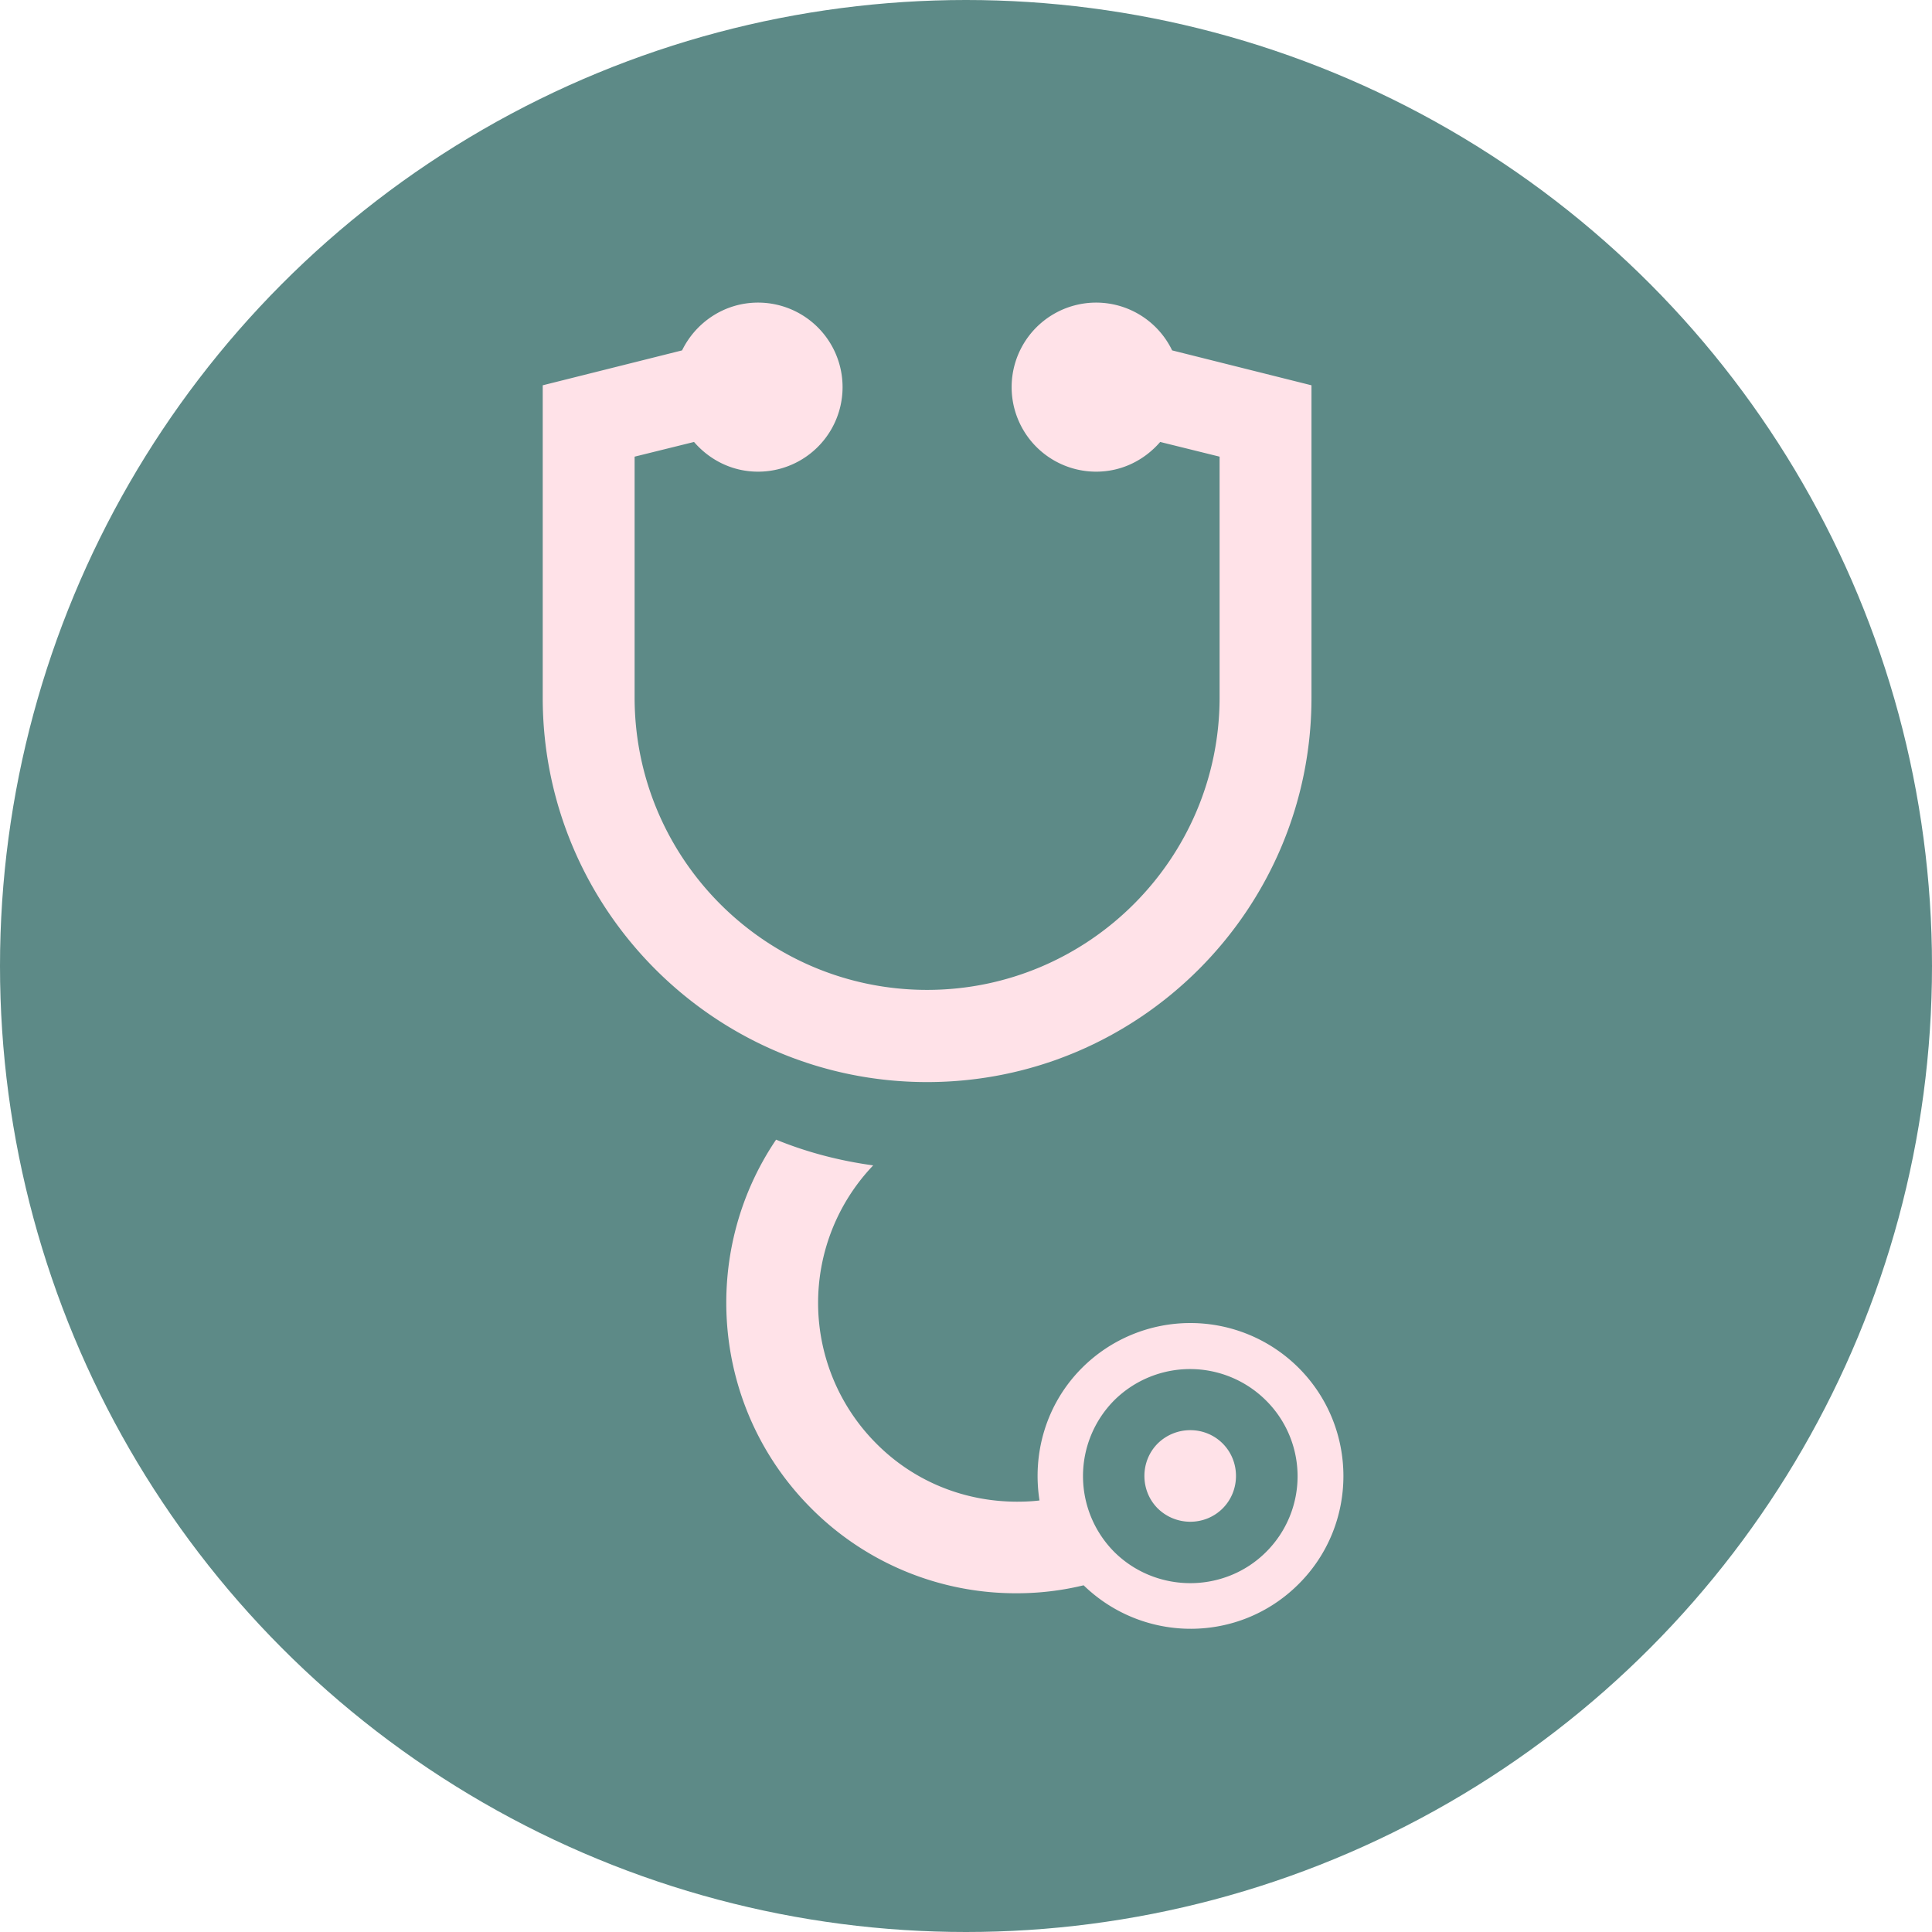 <svg viewBox="0 0 63.08 63.08" xml:space="preserve" xmlns="http://www.w3.org/2000/svg"><circle cx="31.54" cy="31.54" fill="#5d8a87" r="31.54" class="fill-4f6784"></circle><path d="M37.8 47.13c-.58.58-.58 1.54 0 2.12.59.58 1.54.58 2.12 0 .58-.58.58-1.54 0-2.12-.58-.58-1.53-.58-2.12 0zm4.6-2.47a5.003 5.003 0 0 0-7.07 0c-1.18 1.18-1.63 2.8-1.39 4.33-.24.03-.49.04-.73.04-1.74 0-3.38-.67-4.6-1.9a6.5 6.5 0 0 1-.1-9.08c-1.1-.15-2.17-.43-3.17-.84-2.5 3.69-2.12 8.77 1.15 12.04a9.42 9.42 0 0 0 6.72 2.77c.74 0 1.47-.09 2.17-.26 1.96 1.9 5.08 1.9 7.02-.04 1.95-1.94 1.95-5.11 0-7.06zm-1.06 6.01c-1.36 1.36-3.59 1.36-4.96 0a3.513 3.513 0 0 1 0-4.95 3.513 3.513 0 0 1 4.95 0 3.486 3.486 0 0 1 .01 4.95zm1.48-27.89v-10.2l-4.55-1.14a2.754 2.754 0 0 0-2.48-1.56 2.76 2.76 0 1 0 0 5.52c.84 0 1.58-.38 2.09-.97l1.94.48v7.86c0 5.27-4.29 9.55-9.55 9.55-5.27 0-9.55-4.28-9.55-9.55v-7.86l1.94-.48c.51.59 1.25.97 2.09.97a2.76 2.76 0 1 0 0-5.52c-1.09 0-2.03.64-2.48 1.56l-4.55 1.14v10.2c0 6.92 5.63 12.55 12.55 12.55 6.92 0 12.55-5.63 12.55-12.55z" fill="#ffe2e8" class="fill-ffffff"></path></svg>